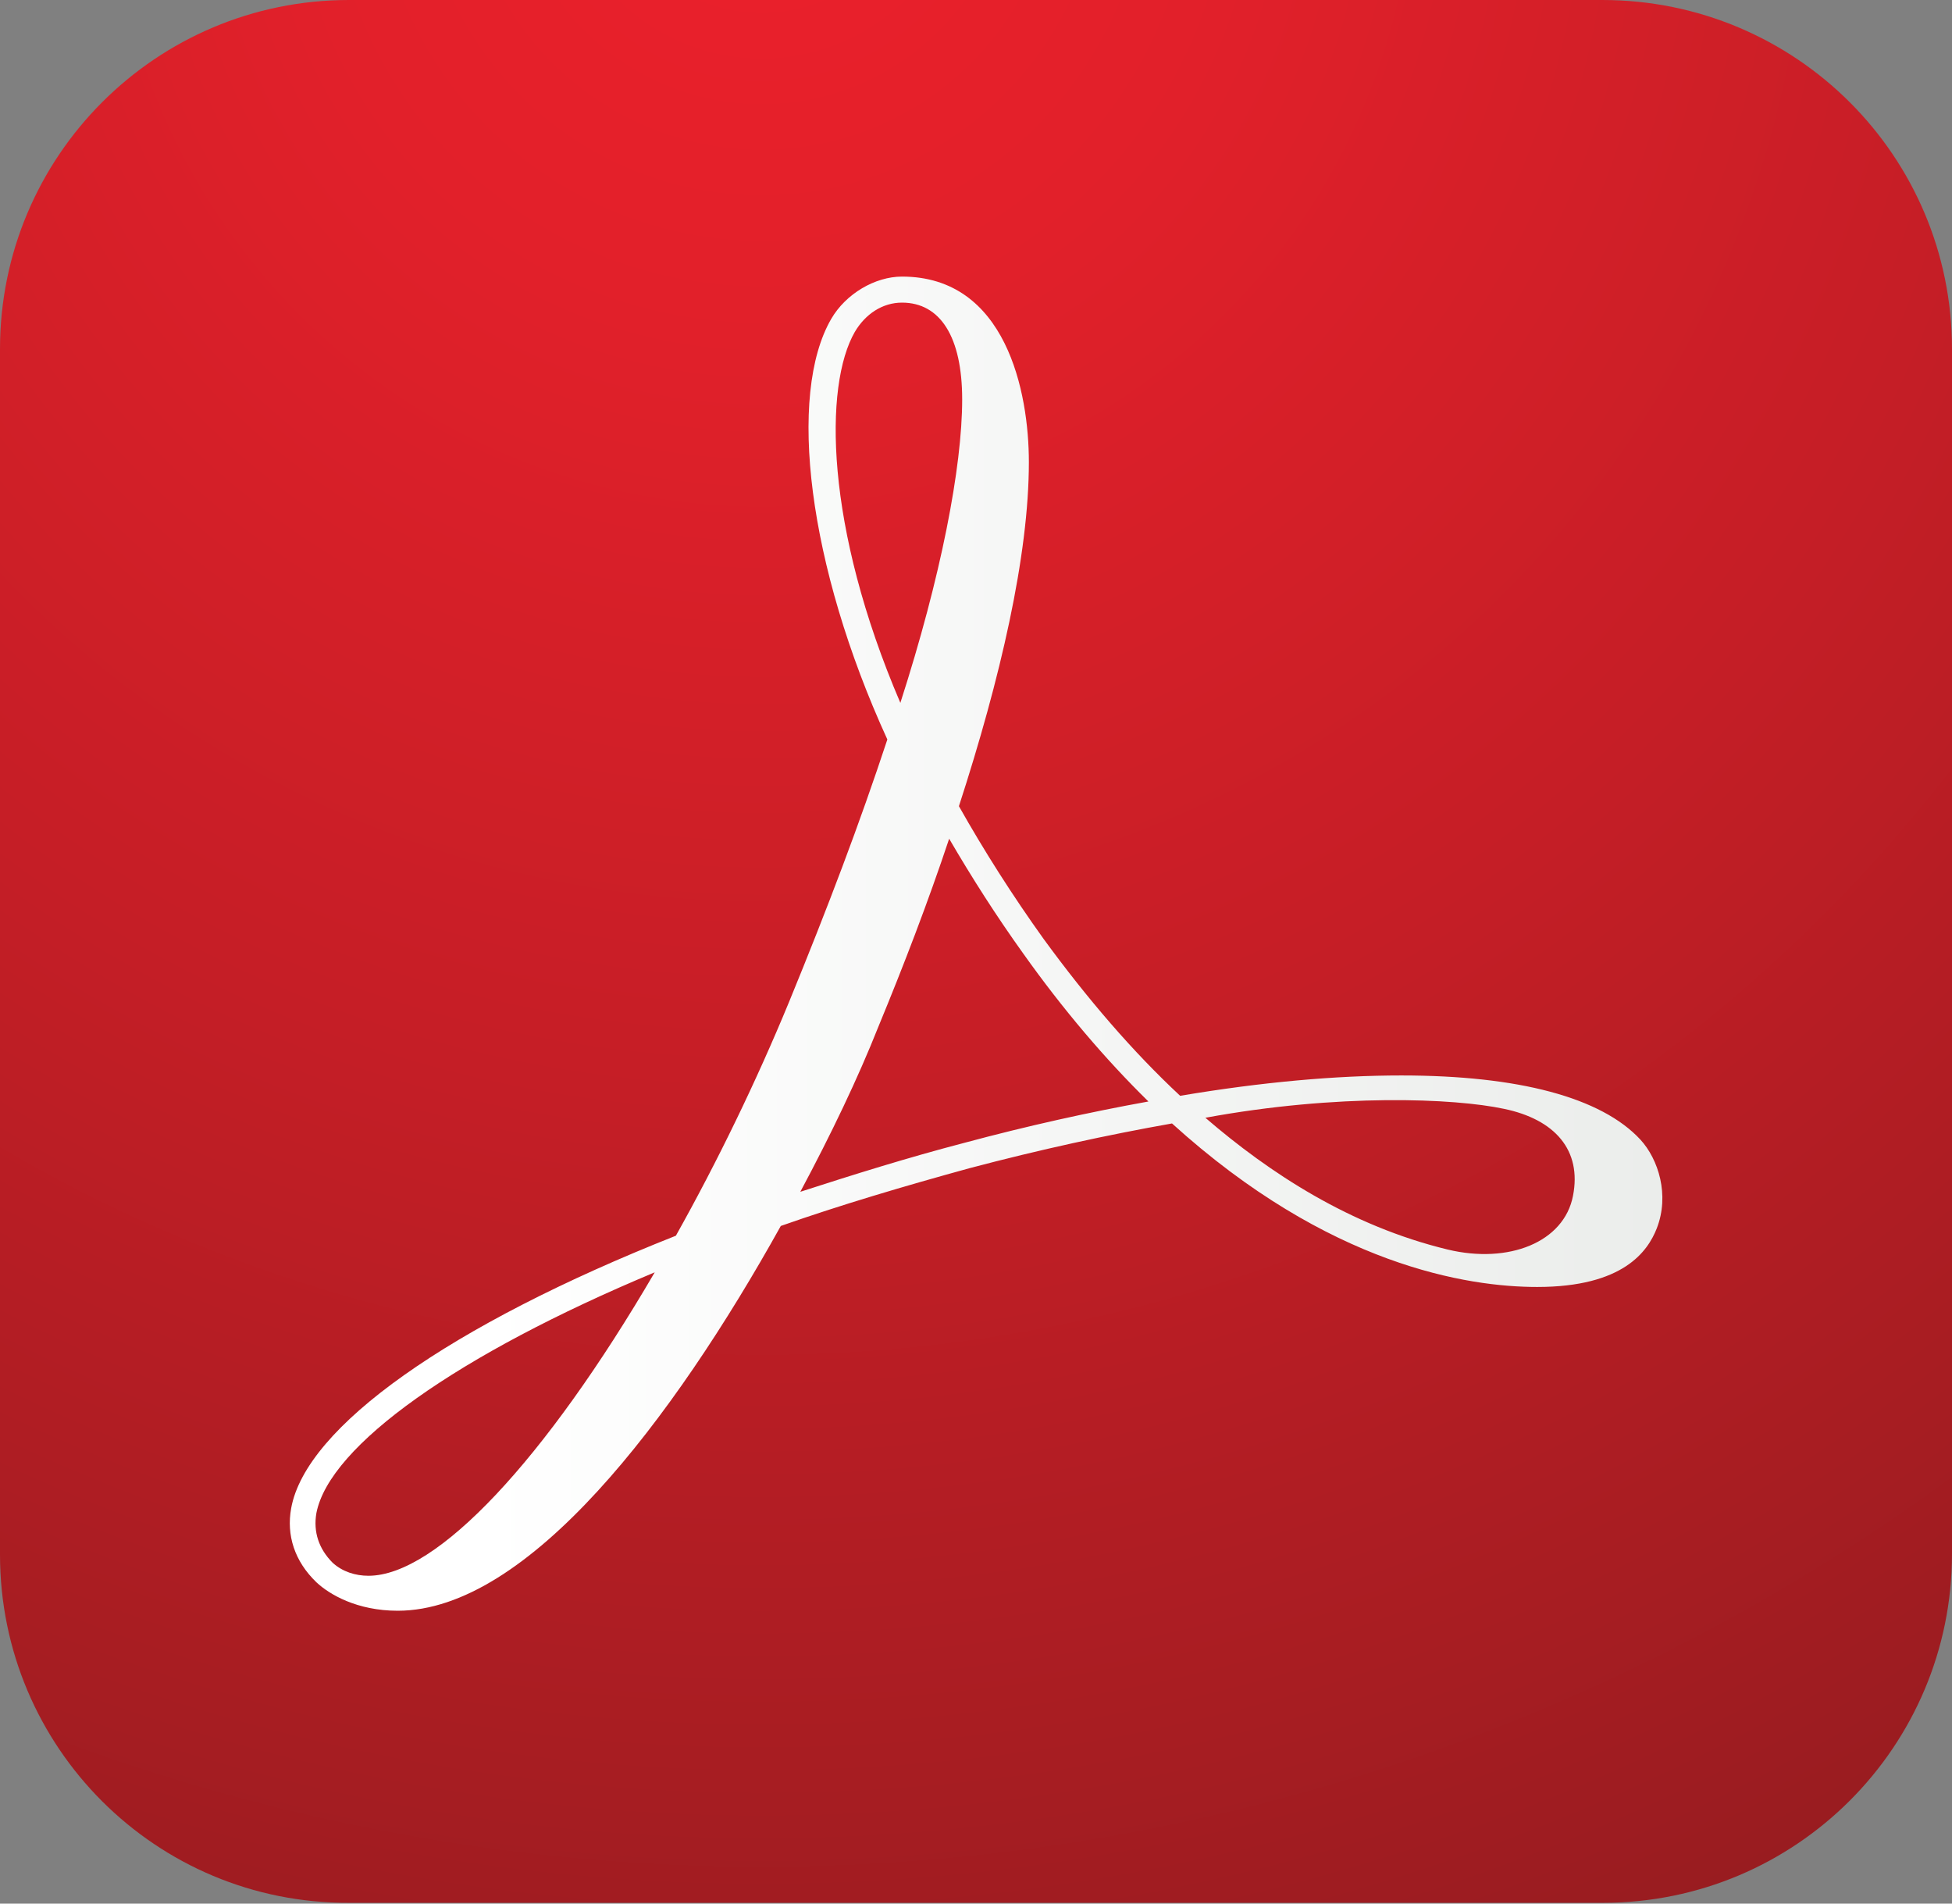 <?xml version="1.0" encoding="utf-8"?>
<!-- Generator: Adobe Illustrator 19.1.0, SVG Export Plug-In . SVG Version: 6.00 Build 0)  -->
<!DOCTYPE svg PUBLIC "-//W3C//DTD SVG 1.1//EN" "http://www.w3.org/Graphics/SVG/1.1/DTD/svg11.dtd">
<svg version="1.1" id="mnemonic" xmlns="http://www.w3.org/2000/svg" xmlns:xlink="http://www.w3.org/1999/xlink" x="0px" y="0px"
	 viewBox="0 0 240 234" style="enable-background:new 0 0 240 234;" xml:space="preserve">
<rect x="0" y="0" width="240" height="234" fill="#808080" stroke="none"/>
<radialGradient id="tile_1_" cx="93.66" cy="-18" r="383.64" gradientUnits="userSpaceOnUse">
	<stop  offset="0" style="stop-color:#EC202B"/>
	<stop  offset="0.146" style="stop-color:#E2202A"/>
	<stop  offset="0.399" style="stop-color:#C51E26"/>
	<stop  offset="0.727" style="stop-color:#981C20"/>
	<stop  offset="1" style="stop-color:#6D1A1B"/>
</radialGradient>
<path id="tile" style="fill-rule:evenodd;clip-rule:evenodd;fill:url(#tile_1_);" d="M42.9,0h154.1C220.8,0,240,19.2,240,42.9v148.1
	c0,23.7-19.2,42.9-42.9,42.9H42.9C19.2,234,0,214.8,0,191.1V42.9C0,19.2,19.2,0,42.9,0z"/>
<linearGradient id="SVGID_1_" gradientUnits="userSpaceOnUse" x1="35.631" y1="116" x2="204.369" y2="116">
	<stop  offset="0.14" style="stop-color:#FFFFFF"/>
	<stop  offset="1" style="stop-color:#EBEDEB"/>
</linearGradient>
<path style="fill:url(#SVGID_1_);" d="M201.7,140.1c-4.8-5.2-15-7.9-29.4-7.9c-8,0-17.1,0.8-27.2,2.5c-5.8-5.4-11.4-11.9-16.8-19.3
	c-3.8-5.3-7.3-10.8-10.4-16.3c5.1-15.7,8.6-30.8,8.6-42.3c0-8.6-2.8-22.8-15.6-22.8c-3.3,0-6.9,2.1-8.7,5.2
	c-5.4,9.3-2.9,30.3,6.9,51.7c-3.4,10.3-7.3,20.6-12.1,32.3c-4,9.7-8.8,19.6-13.9,28.7c-27.8,11-45.5,23.5-47.3,33.5
	c-0.6,3.3,0.4,6.5,3.1,9.1c1.6,1.5,5,3.5,10,3.5c16,0,33.8-23.4,47.1-47.3c7.4-2.6,15.2-4.9,23.2-7.1c8.7-2.3,17-4.1,24.9-5.5
	c19.3,17.5,36.4,20.1,44.9,20.1c10.6,0,13.6-4.4,14.7-7.2C205.3,146.9,203.9,142.5,201.7,140.1z M105.1,40.8
	c1.3-2.2,3.4-3.6,5.8-3.6c4.7,0,7.4,4.2,7.4,11.9c0,8.3-2.6,21.8-7.6,37.3C101.4,64.7,101.3,47.4,105.1,40.8z M38.9,186
	c1.6-8.3,17.4-19.5,41.6-29.6c-13.5,23.1-26.8,37.3-35.2,37.3c-1.6,0-3.2-0.5-4.4-1.6C39.2,190.4,38.5,188.3,38.9,186z M141.2,135.4
	c-7.2,1.3-14.9,3-22.7,5.1c-6.9,1.8-13.6,3.9-20.1,6c3.8-7.1,7.1-14,9.6-20.3c3.1-7.5,6.1-15.3,8.7-23.1c2.8,4.8,5.8,9.5,9.1,14.1
	C130.7,124.1,135.9,130.2,141.2,135.4L141.2,135.4L141.2,135.4z M148.2,137.4c16.3-3,30.6-2.4,36.7-1.1c6.3,1.3,9.6,5.1,8.5,10.7
	c-1.1,5.7-7.9,8.4-15.4,6.6C166,150.7,156.1,144.2,148.2,137.4z"/>
</svg>
